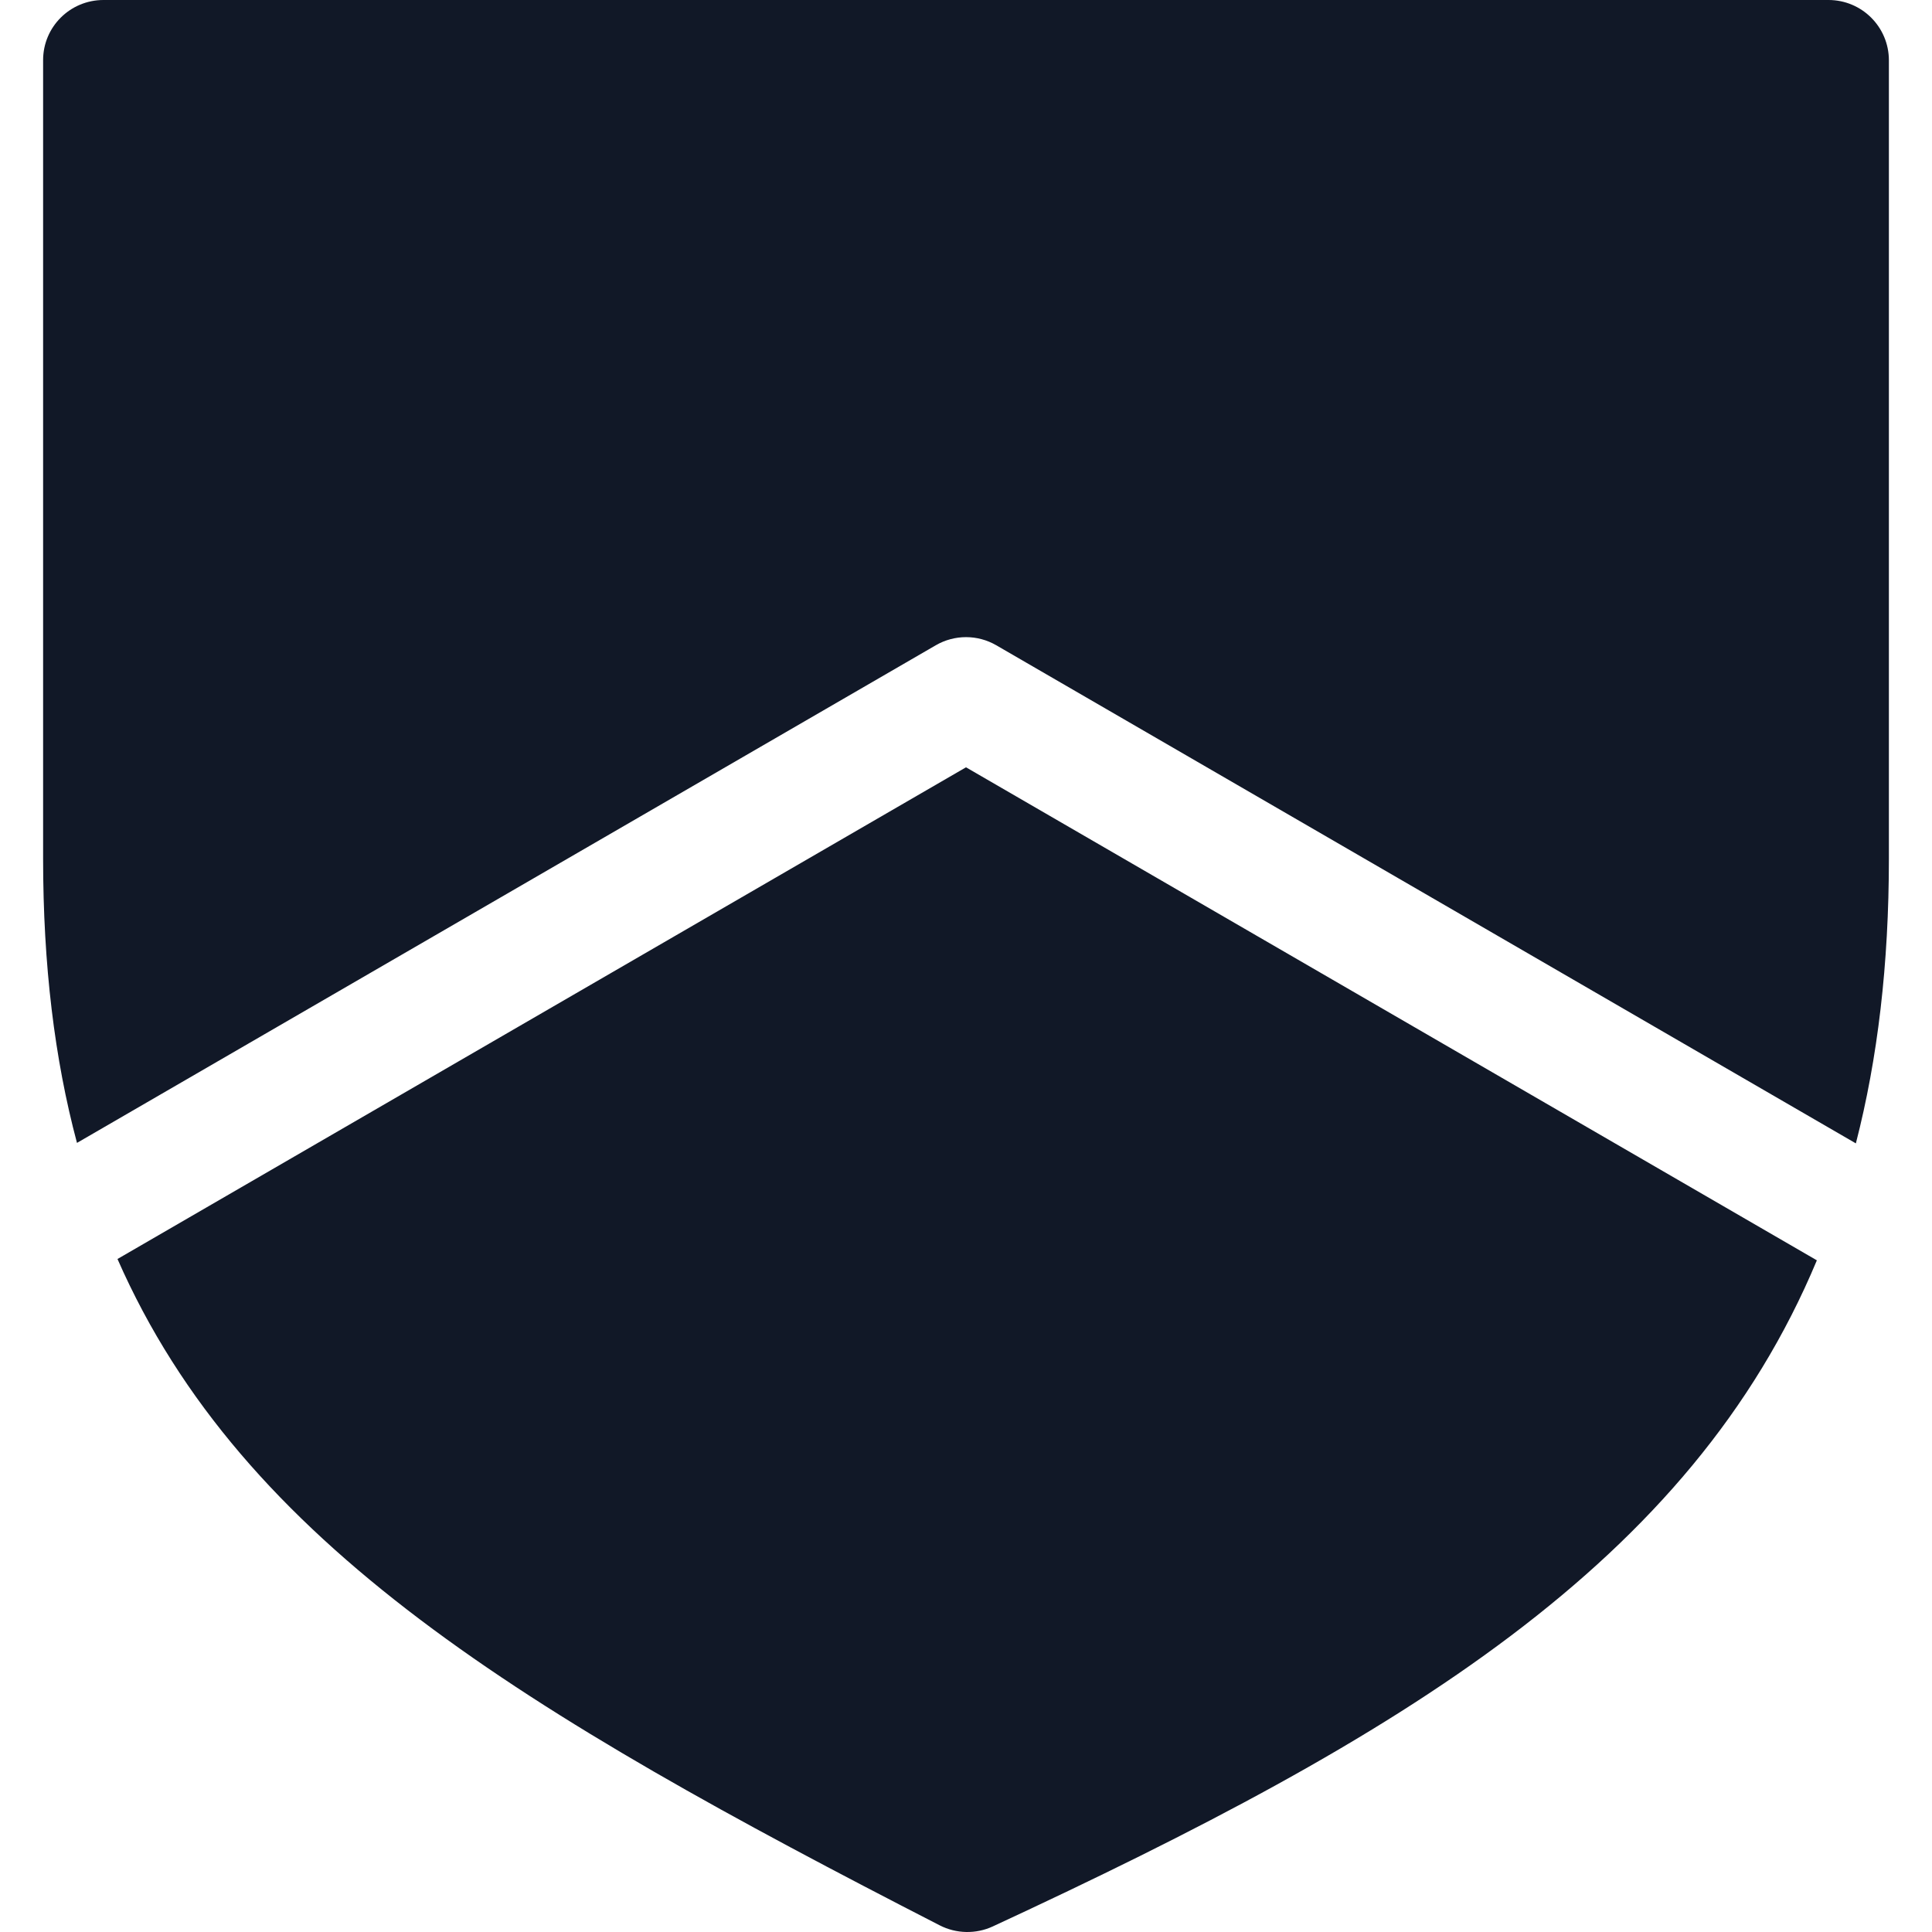<svg width="32" height="32" viewBox="0 0 32 32" fill="none" xmlns="http://www.w3.org/2000/svg">
<path fill-rule="evenodd" clip-rule="evenodd" d="M31.286 1V14.22C31.286 15.973 31.101 17.533 30.739 18.938L16.502 10.688C16.192 10.508 15.809 10.508 15.499 10.688L1.275 18.93C0.903 17.537 0.714 15.984 0.714 14.22L0.714 0.996C0.714 0.444 1.162 -0 1.714 -0H16H30.286C30.838 -0 31.286 0.447 31.286 1ZM1.946 20.853C4.025 25.588 8.686 28.36 15.565 31.89C15.838 32.03 16.165 32.037 16.443 31.908C23.233 28.76 27.999 25.886 30.093 20.875L16 12.709L1.946 20.853Z" fill="#111827"/>
</svg>
